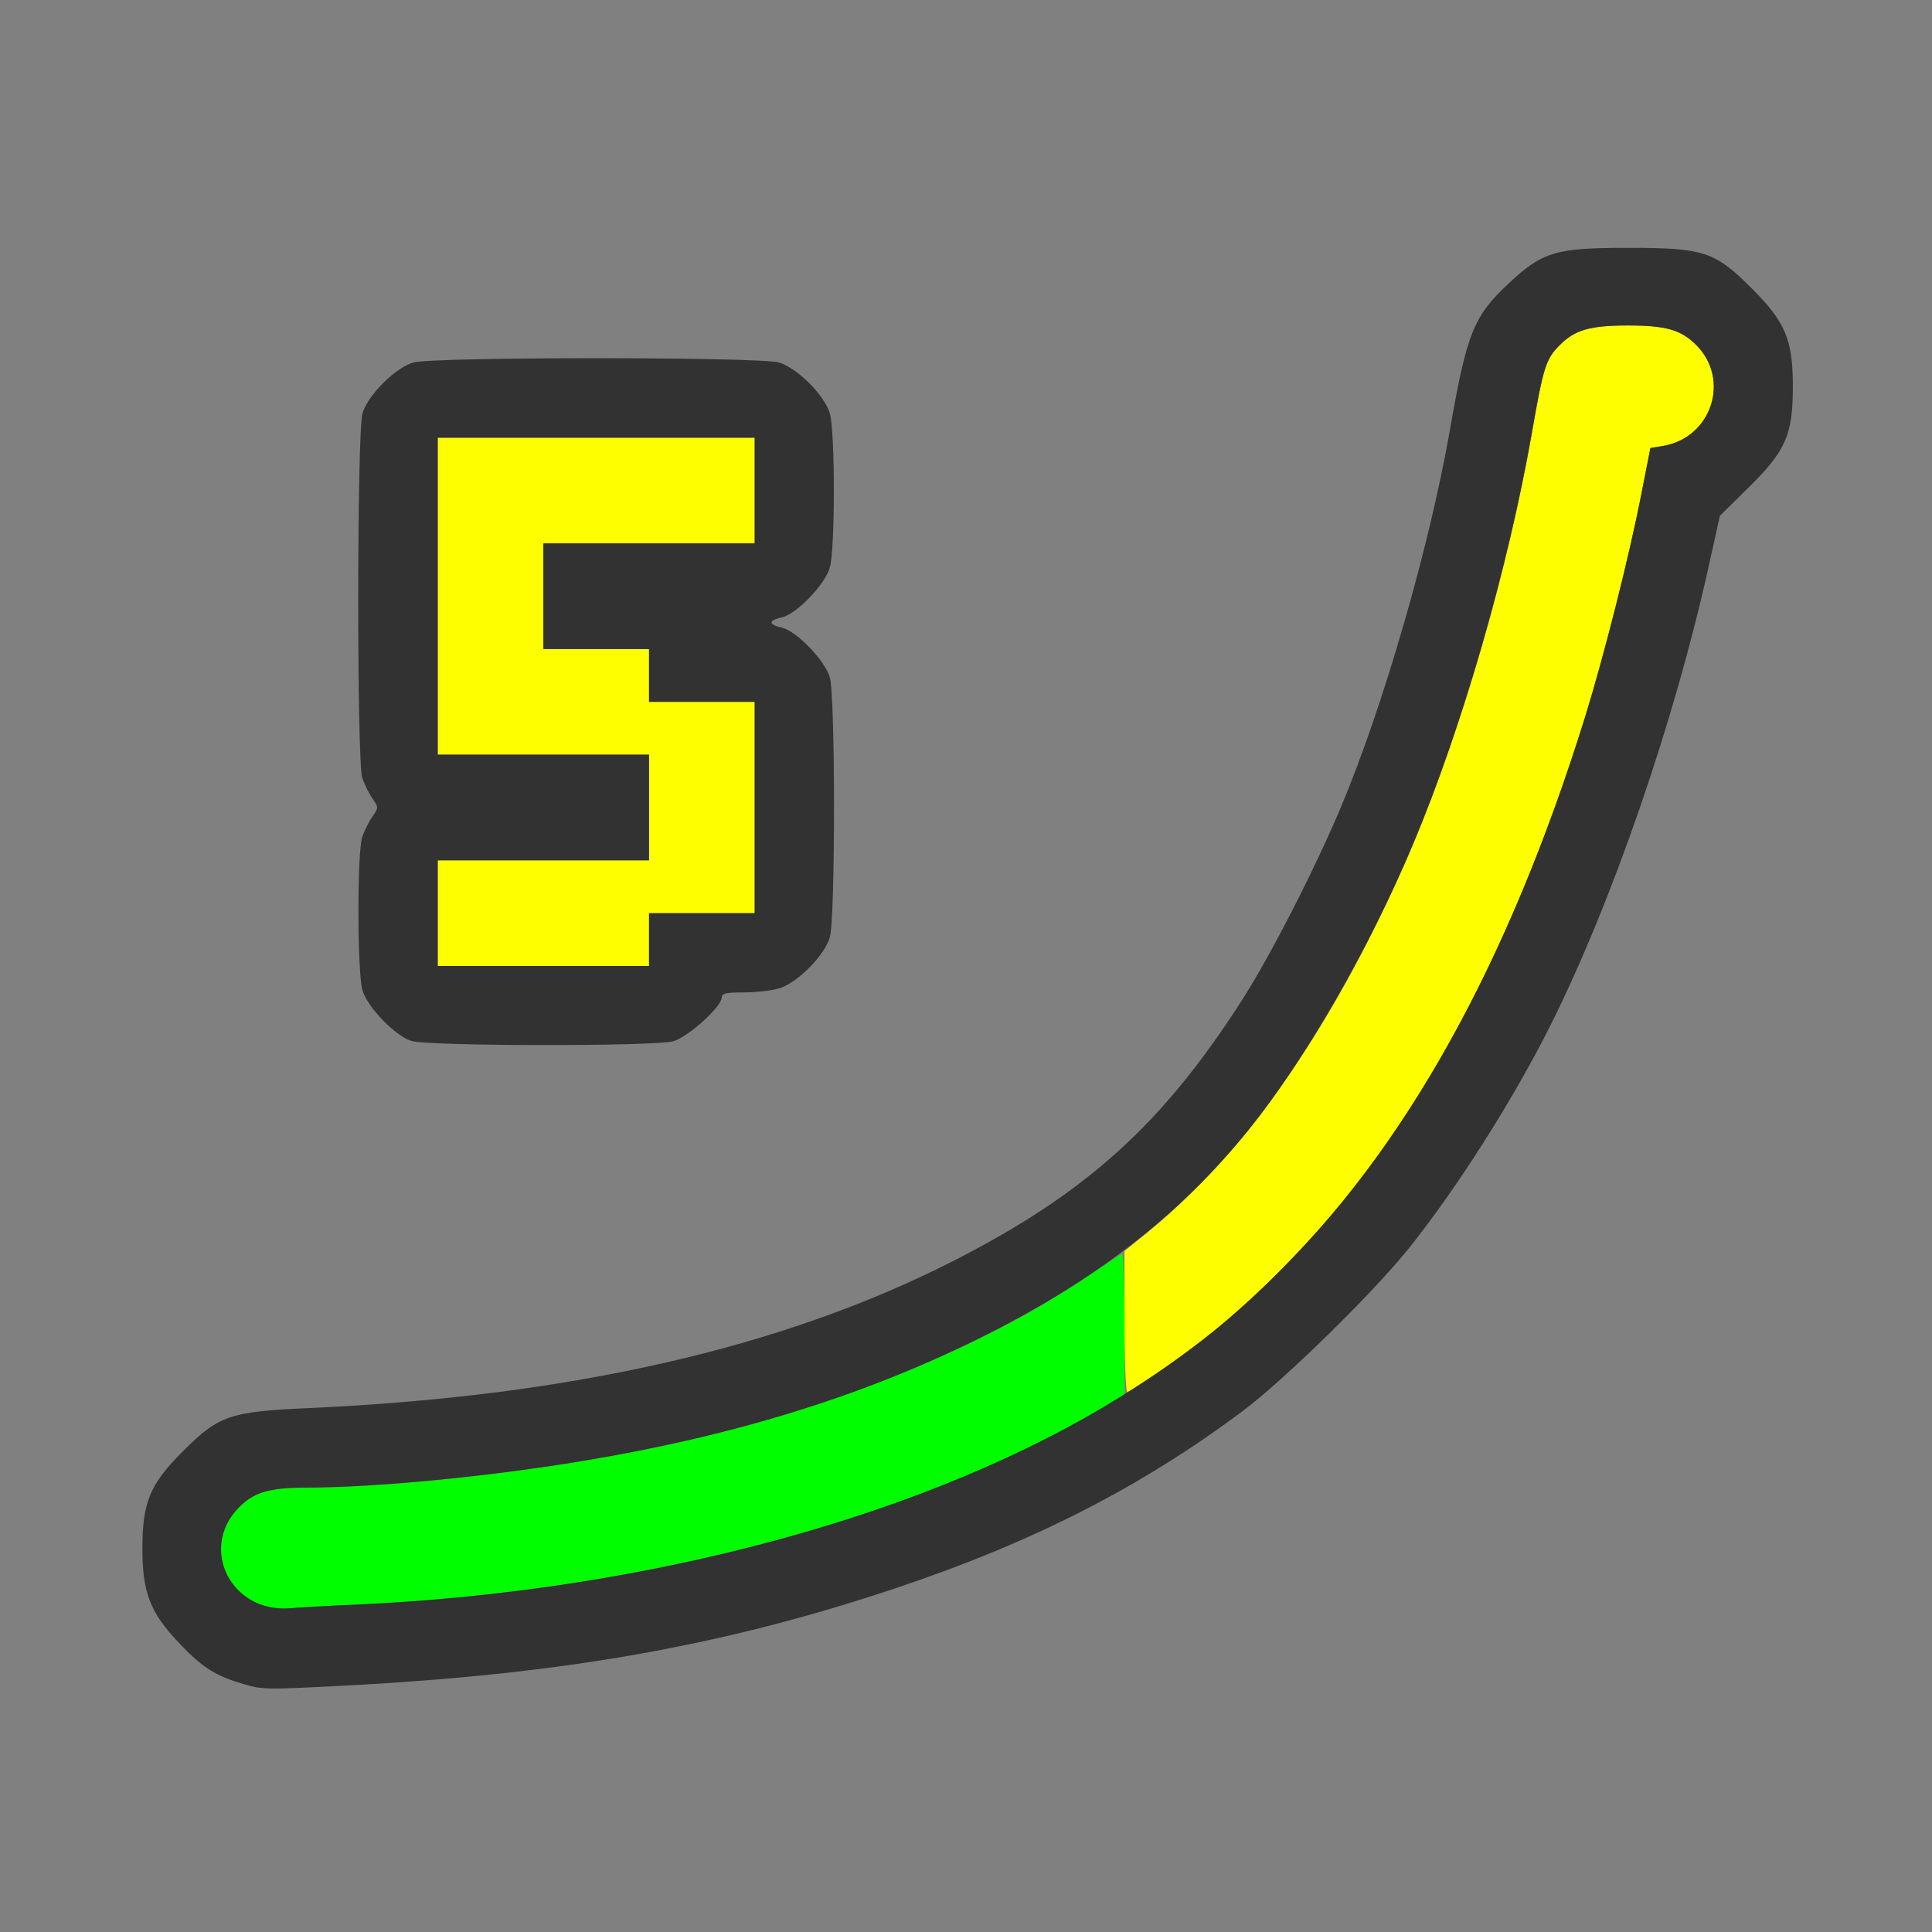 <?xml version="1.0" encoding="UTF-8" standalone="no"?>
<!-- Created with Inkscape (http://www.inkscape.org/) -->

<svg
   version="1.1"
   id="svg2"
   width="1600"
   height="1600"
   viewBox="0 0 1600 1600"
   sodipodi:docname="ipo_quint.svg"
   inkscape:version="1.2.2 (732a01da63, 2022-12-09)"
   xmlns:inkscape="http://www.inkscape.org/namespaces/inkscape"
   xmlns:sodipodi="http://sodipodi.sourceforge.net/DTD/sodipodi-0.dtd"
   xmlns="http://www.w3.org/2000/svg"
   xmlns:svg="http://www.w3.org/2000/svg"
   xmlns:rdf="http://www.w3.org/1999/02/22-rdf-syntax-ns#"
   xmlns:cc="http://creativecommons.org/ns#"
   xmlns:dc="http://purl.org/dc/elements/1.1/">
  <rect x="0" y="0" width="1600" height="1600" fill="#808080" stroke="none"/>
  <defs
     id="defs6" />
  <sodipodi:namedview
     pagecolor="#808080"
     bordercolor="#666666"
     borderopacity="1"
     objecttolerance="10"
     gridtolerance="10"
     guidetolerance="10"
     inkscape:pageopacity="0"
     inkscape:pageshadow="2"
     inkscape:window-width="1993"
     inkscape:window-height="1009"
     id="namedview4"
     showgrid="false"
     inkscape:zoom="0.5"
     inkscape:cx="193"
     inkscape:cy="60"
     inkscape:window-x="-8"
     inkscape:window-y="-8"
     inkscape:window-maximized="1"
     inkscape:current-layer="IPO_QUINT"
     inkscape:showpageshadow="0"
     inkscape:pagecheckerboard="true"
     inkscape:deskcolor="#d1d1d1" />
  <g
     id="IPO_QUINT"
     transform="matrix(87.5,0,0,87.5,100,100)"
     style="stroke-width:0.011">
    <path
       style="fill:none;stroke-width:0"
       d="M 0,8 V 0 h 8 8 v 8 8 H 8 0 Z m 2.12,6.812 c 2.066,-0.108 3.58,-0.375 5.208,-0.92 1.304,-0.436 2.326,-0.958 3.291,-1.679 0.388,-0.29 1.218,-1.102 1.56,-1.525 0.455,-0.563 0.995,-1.412 1.351,-2.122 0.586,-1.168 1.178,-2.887 1.502,-4.36 L 15.135,3.739 15.407,3.471 C 15.759,3.124 15.826,2.972 15.826,2.516 c 0,-0.441 -0.07,-0.61 -0.385,-0.925 C 15.086,1.236 14.985,1.203 14.266,1.203 c -0.687,0 -0.808,0.036 -1.129,0.336 C 12.803,1.852 12.74,2.008 12.578,2.938 12.384,4.041 11.947,5.55 11.547,6.5 11.295,7.096 10.886,7.894 10.616,8.317 9.863,9.495 9.139,10.15 7.881,10.791 6.267,11.614 4.257,12.073 1.781,12.184 c -0.749,0.034 -0.853,0.069 -1.191,0.407 -0.315,0.315 -0.385,0.484 -0.385,0.925 0,0.409 0.071,0.598 0.332,0.876 0.218,0.233 0.338,0.314 0.583,0.392 0.213,0.068 0.224,0.068 1,0.028 z M 5.231,8.712 C 5.371,8.671 5.688,8.384 5.688,8.299 5.688,8.259 5.728,8.25 5.895,8.25 6.009,8.25 6.16,8.233 6.231,8.212 6.402,8.161 6.661,7.902 6.712,7.731 c 0.053,-0.18 0.053,-2.281 0,-2.461 -0.048,-0.163 -0.317,-0.441 -0.456,-0.471 -0.127,-0.028 -0.127,-0.068 0,-0.096 0.139,-0.031 0.408,-0.308 0.456,-0.471 0.051,-0.174 0.051,-1.287 0,-1.461 -0.051,-0.172 -0.31,-0.431 -0.481,-0.481 -0.183,-0.054 -3.279,-0.054 -3.461,0 -0.172,0.051 -0.431,0.31 -0.481,0.481 -0.052,0.178 -0.054,3.298 -0.002,3.453 0.02,0.058 0.063,0.145 0.096,0.192 0.059,0.085 0.059,0.087 0,0.172 -0.033,0.047 -0.076,0.134 -0.096,0.192 -0.05,0.147 -0.048,1.283 0.002,1.453 C 2.335,8.39 2.597,8.661 2.75,8.709 c 0.16,0.051 2.311,0.053 2.481,0.003 z"
       id="path825"
       inkscape:connector-curvature="0" />
    <path
       style="fill:#fefe00;stroke-width:0"
       d="M 9.5,11.365 V 10.698 L 9.706,10.531 C 10.875,9.583 11.896,7.931 12.613,5.829 c 0.319,-0.936 0.583,-1.958 0.745,-2.884 0.108,-0.618 0.131,-0.692 0.264,-0.824 0.143,-0.143 0.286,-0.184 0.645,-0.184 0.359,0 0.502,0.041 0.645,0.184 0.327,0.327 0.147,0.878 -0.313,0.956 l -0.12,0.02 -0.087,0.443 C 14.274,4.135 14.038,5.066 13.86,5.641 c -0.565,1.814 -1.272,3.26 -2.169,4.437 -0.276,0.362 -0.883,0.998 -1.225,1.283 C 10.208,11.577 9.571,12.031 9.527,12.031 9.512,12.031 9.5,11.731 9.5,11.365 Z M 3,7.5 V 7 H 4 5 V 6.5 6 H 4 3 V 4.5 3 H 4.5 6 V 3.5 4 H 5 4 V 4.5 5 H 4.5 5 V 5.25 5.5 H 5.5 6 v 1 1 H 5.5 5 V 7.75 8 H 4 3 Z"
       id="path823"
       inkscape:connector-curvature="0" />
    <path
       style="fill:#00fe00;stroke-width:0"
       d="M 1.333,14.049 C 0.932,13.904 0.822,13.421 1.121,13.122 1.262,12.98 1.407,12.938 1.75,12.937 2.723,12.935 4.304,12.738 5.391,12.484 6.802,12.154 8.128,11.616 9.062,10.995 9.277,10.852 9.464,10.73 9.477,10.724 9.489,10.718 9.5,11.017 9.5,11.387 v 0.674 l -0.242,0.143 c -1.761,1.039 -4.404,1.728 -7.07,1.842 -0.232,0.01 -0.492,0.024 -0.578,0.032 -0.091,0.008 -0.207,-0.004 -0.276,-0.03 z"
       id="path821"
       inkscape:connector-curvature="0" />
    <path
       style="fill:#323232;stroke-width:0"
       d="M 1.12,14.784 C 0.875,14.706 0.755,14.624 0.537,14.392 0.277,14.114 0.205,13.925 0.205,13.516 c 0,-0.441 0.07,-0.61 0.385,-0.925 C 0.928,12.253 1.032,12.218 1.781,12.184 4.257,12.073 6.267,11.614 7.881,10.791 9.139,10.15 9.863,9.495 10.616,8.317 10.886,7.894 11.295,7.096 11.547,6.5 11.947,5.55 12.384,4.041 12.578,2.938 12.74,2.008 12.803,1.852 13.137,1.539 13.458,1.239 13.579,1.203 14.266,1.203 c 0.72,0 0.821,0.033 1.175,0.388 0.315,0.315 0.385,0.484 0.385,0.925 0,0.457 -0.067,0.609 -0.419,0.955 L 15.135,3.739 15.032,4.205 c -0.325,1.474 -0.917,3.193 -1.502,4.36 -0.356,0.71 -0.896,1.558 -1.351,2.122 -0.342,0.423 -1.172,1.235 -1.56,1.525 -0.965,0.722 -1.987,1.243 -3.291,1.679 -1.628,0.544 -3.143,0.812 -5.208,0.92 -0.776,0.04 -0.787,0.04 -1,-0.028 z M 2.188,14.046 C 4.987,13.926 7.676,13.195 9.479,12.066 10.049,11.709 10.435,11.408 10.887,10.969 12.154,9.737 13.127,7.995 13.86,5.641 14.038,5.066 14.274,4.135 14.39,3.541 L 14.477,3.098 14.597,3.078 C 15.057,3 15.238,2.449 14.91,2.122 14.767,1.979 14.624,1.938 14.266,1.938 c -0.359,0 -0.502,0.041 -0.645,0.184 C 13.489,2.254 13.465,2.327 13.357,2.946 13.135,4.218 12.695,5.746 12.233,6.845 11.819,7.831 11.209,8.891 10.674,9.553 10.017,10.366 9.209,10.99 8.109,11.532 7.003,12.077 5.796,12.449 4.359,12.687 3.47,12.834 2.41,12.936 1.75,12.937 1.407,12.938 1.262,12.98 1.121,13.122 0.732,13.511 1.047,14.129 1.609,14.078 1.695,14.071 1.955,14.056 2.188,14.046 Z M 2.75,8.709 C 2.597,8.661 2.335,8.39 2.288,8.231 2.238,8.061 2.236,6.925 2.286,6.778 c 0.02,-0.058 0.063,-0.145 0.096,-0.192 0.059,-0.085 0.059,-0.087 0,-0.172 -0.033,-0.047 -0.076,-0.134 -0.096,-0.192 -0.052,-0.154 -0.051,-3.275 0.002,-3.453 0.051,-0.172 0.31,-0.431 0.481,-0.481 0.183,-0.054 3.279,-0.054 3.461,0 0.172,0.051 0.431,0.31 0.481,0.481 0.051,0.174 0.051,1.287 0,1.461 -0.048,0.163 -0.317,0.441 -0.456,0.471 -0.127,0.028 -0.127,0.068 0,0.096 0.139,0.031 0.408,0.308 0.456,0.471 0.053,0.18 0.053,2.281 0,2.461 C 6.661,7.902 6.402,8.161 6.231,8.212 6.16,8.233 6.009,8.25 5.895,8.25 5.728,8.25 5.688,8.259 5.688,8.299 5.688,8.384 5.371,8.671 5.231,8.712 5.061,8.762 2.91,8.76 2.75,8.709 Z M 5,7.75 V 7.5 H 5.5 6 v -1 -1 H 5.5 5 V 5.25 5 H 4.5 4 V 4.5 4 H 5 6 V 3.5 3 H 4.5 3 V 4.5 6 H 4 5 V 6.5 7 H 4 3 V 7.5 8 h 1 1 z"
       id="path819"
       inkscape:connector-curvature="0" />
  </g>
</svg>
